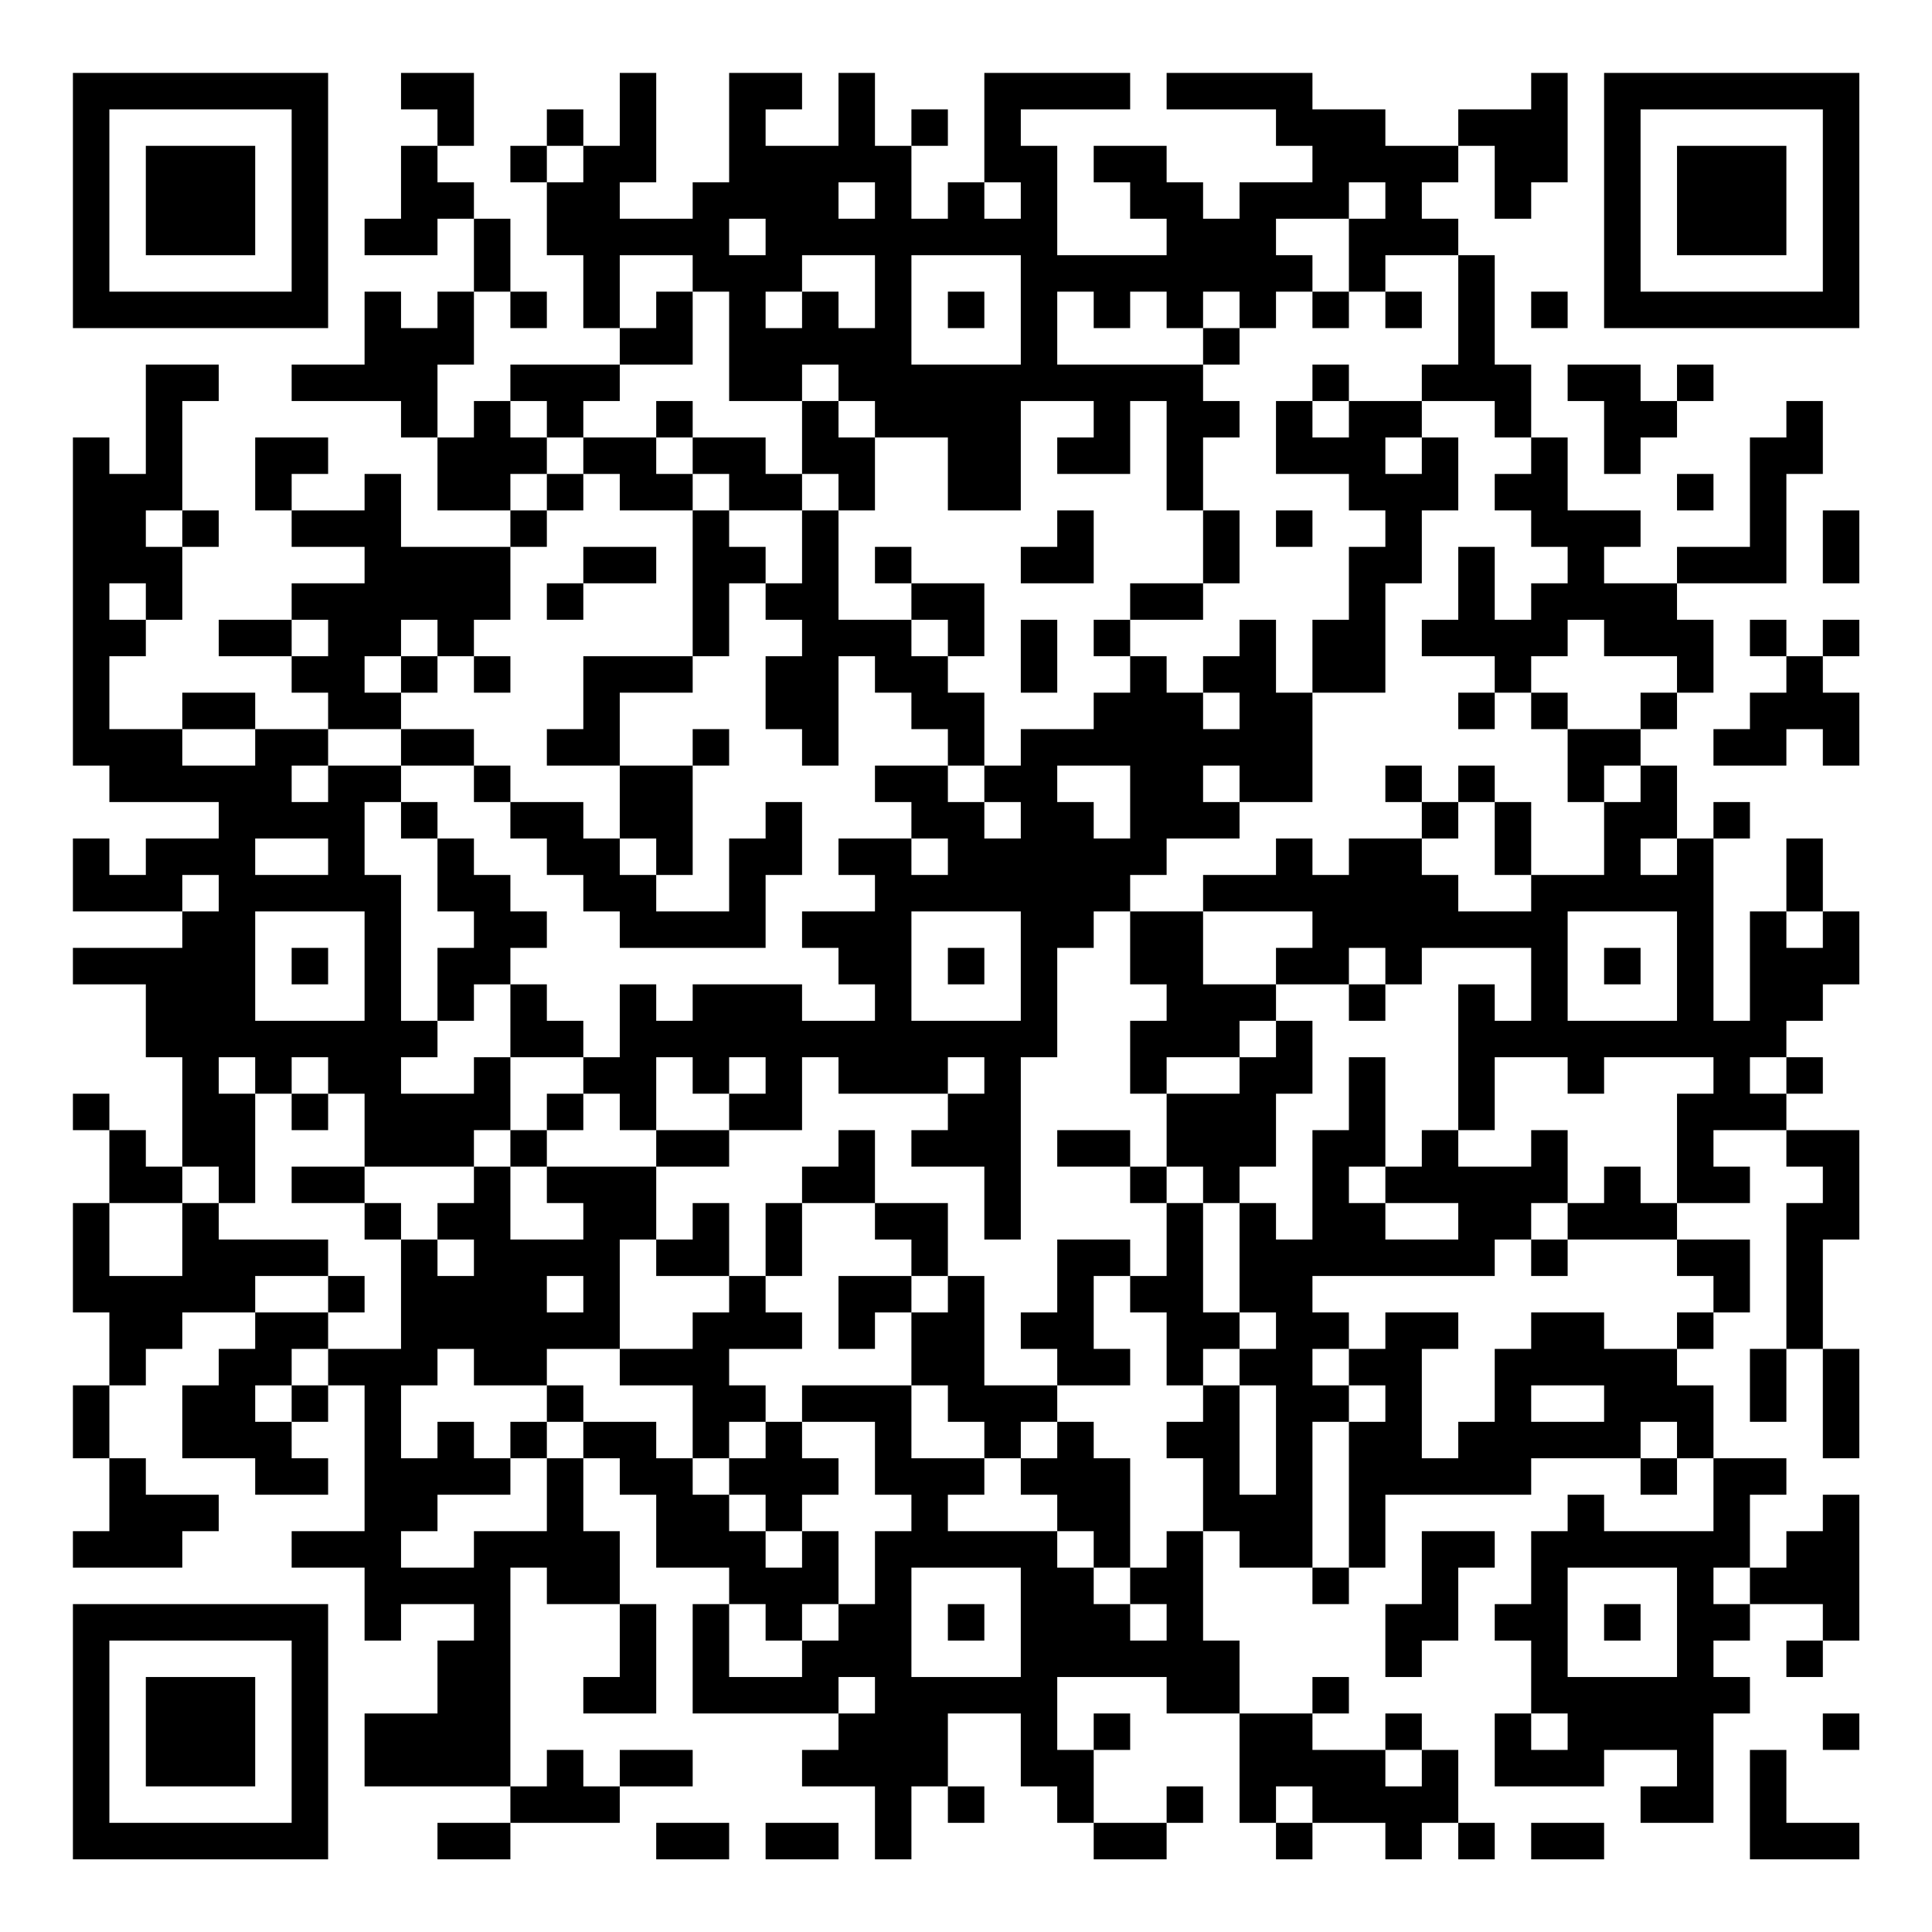 <?xml version="1.0" encoding="UTF-8"?>
<svg xmlns="http://www.w3.org/2000/svg" version="1.1" width="200" height="200" viewBox="0 0 200 200"><rect x="0" y="0" width="200" height="200" fill="#ffffff"/><g transform="scale(3.774)"><g transform="translate(2,2)"><path fill-rule="evenodd" d="M9 0L9 1L10 1L10 2L9 2L9 4L8 4L8 5L10 5L10 4L11 4L11 6L10 6L10 7L9 7L9 6L8 6L8 8L6 8L6 9L9 9L9 10L10 10L10 12L12 12L12 13L9 13L9 11L8 11L8 12L6 12L6 11L7 11L7 10L5 10L5 12L6 12L6 13L8 13L8 14L6 14L6 15L4 15L4 16L6 16L6 17L7 17L7 18L5 18L5 17L3 17L3 18L1 18L1 16L2 16L2 15L3 15L3 13L4 13L4 12L3 12L3 9L4 9L4 8L2 8L2 11L1 11L1 10L0 10L0 19L1 19L1 20L4 20L4 21L2 21L2 22L1 22L1 21L0 21L0 23L3 23L3 24L0 24L0 25L2 25L2 27L3 27L3 30L2 30L2 29L1 29L1 28L0 28L0 29L1 29L1 31L0 31L0 34L1 34L1 36L0 36L0 38L1 38L1 40L0 40L0 41L3 41L3 40L4 40L4 39L2 39L2 38L1 38L1 36L2 36L2 35L3 35L3 34L5 34L5 35L4 35L4 36L3 36L3 38L5 38L5 39L7 39L7 38L6 38L6 37L7 37L7 36L8 36L8 40L6 40L6 41L8 41L8 43L9 43L9 42L11 42L11 43L10 43L10 45L8 45L8 47L12 47L12 48L10 48L10 49L12 49L12 48L15 48L15 47L17 47L17 46L15 46L15 47L14 47L14 46L13 46L13 47L12 47L12 41L13 41L13 42L15 42L15 44L14 44L14 45L16 45L16 42L15 42L15 40L14 40L14 38L15 38L15 39L16 39L16 41L18 41L18 42L17 42L17 45L21 45L21 46L20 46L20 47L22 47L22 49L23 49L23 47L24 47L24 48L25 48L25 47L24 47L24 45L26 45L26 47L27 47L27 48L28 48L28 49L30 49L30 48L31 48L31 47L30 47L30 48L28 48L28 46L29 46L29 45L28 45L28 46L27 46L27 44L30 44L30 45L32 45L32 48L33 48L33 49L34 49L34 48L36 48L36 49L37 49L37 48L38 48L38 49L39 49L39 48L38 48L38 46L37 46L37 45L36 45L36 46L34 46L34 45L35 45L35 44L34 44L34 45L32 45L32 43L31 43L31 40L32 40L32 41L34 41L34 42L35 42L35 41L36 41L36 39L40 39L40 38L43 38L43 39L44 39L44 38L45 38L45 40L42 40L42 39L41 39L41 40L40 40L40 42L39 42L39 43L40 43L40 45L39 45L39 47L42 47L42 46L44 46L44 47L43 47L43 48L45 48L45 45L46 45L46 44L45 44L45 43L46 43L46 42L48 42L48 43L47 43L47 44L48 44L48 43L49 43L49 39L48 39L48 40L47 40L47 41L46 41L46 39L47 39L47 38L45 38L45 36L44 36L44 35L45 35L45 34L46 34L46 32L44 32L44 31L46 31L46 30L45 30L45 29L47 29L47 30L48 30L48 31L47 31L47 35L46 35L46 37L47 37L47 35L48 35L48 38L49 38L49 35L48 35L48 32L49 32L49 29L47 29L47 28L48 28L48 27L47 27L47 26L48 26L48 25L49 25L49 23L48 23L48 21L47 21L47 23L46 23L46 26L45 26L45 21L46 21L46 20L45 20L45 21L44 21L44 19L43 19L43 18L44 18L44 17L45 17L45 15L44 15L44 14L47 14L47 11L48 11L48 9L47 9L47 10L46 10L46 13L44 13L44 14L42 14L42 13L43 13L43 12L41 12L41 10L40 10L40 8L39 8L39 5L38 5L38 4L37 4L37 3L38 3L38 2L39 2L39 4L40 4L40 3L41 3L41 0L40 0L40 1L38 1L38 2L36 2L36 1L34 1L34 0L30 0L30 1L33 1L33 2L34 2L34 3L32 3L32 4L31 4L31 3L30 3L30 2L28 2L28 3L29 3L29 4L30 4L30 5L27 5L27 2L26 2L26 1L29 1L29 0L25 0L25 3L24 3L24 4L23 4L23 2L24 2L24 1L23 1L23 2L22 2L22 0L21 0L21 2L19 2L19 1L20 1L20 0L18 0L18 3L17 3L17 4L15 4L15 3L16 3L16 0L15 0L15 2L14 2L14 1L13 1L13 2L12 2L12 3L13 3L13 5L14 5L14 7L15 7L15 8L12 8L12 9L11 9L11 10L10 10L10 8L11 8L11 6L12 6L12 7L13 7L13 6L12 6L12 4L11 4L11 3L10 3L10 2L11 2L11 0ZM13 2L13 3L14 3L14 2ZM21 3L21 4L22 4L22 3ZM25 3L25 4L26 4L26 3ZM35 3L35 4L33 4L33 5L34 5L34 6L33 6L33 7L32 7L32 6L31 6L31 7L30 7L30 6L29 6L29 7L28 7L28 6L27 6L27 8L31 8L31 9L32 9L32 10L31 10L31 12L30 12L30 9L29 9L29 11L27 11L27 10L28 10L28 9L26 9L26 12L24 12L24 10L22 10L22 9L21 9L21 8L20 8L20 9L18 9L18 6L17 6L17 5L15 5L15 7L16 7L16 6L17 6L17 8L15 8L15 9L14 9L14 10L13 10L13 9L12 9L12 10L13 10L13 11L12 11L12 12L13 12L13 13L12 13L12 15L11 15L11 16L10 16L10 15L9 15L9 16L8 16L8 17L9 17L9 18L7 18L7 19L6 19L6 20L7 20L7 19L9 19L9 20L8 20L8 22L9 22L9 26L10 26L10 27L9 27L9 28L11 28L11 27L12 27L12 29L11 29L11 30L8 30L8 28L7 28L7 27L6 27L6 28L5 28L5 27L4 27L4 28L5 28L5 31L4 31L4 30L3 30L3 31L1 31L1 33L3 33L3 31L4 31L4 32L7 32L7 33L5 33L5 34L7 34L7 35L6 35L6 36L5 36L5 37L6 37L6 36L7 36L7 35L9 35L9 32L10 32L10 33L11 33L11 32L10 32L10 31L11 31L11 30L12 30L12 32L14 32L14 31L13 31L13 30L16 30L16 32L15 32L15 35L13 35L13 36L11 36L11 35L10 35L10 36L9 36L9 38L10 38L10 37L11 37L11 38L12 38L12 39L10 39L10 40L9 40L9 41L11 41L11 40L13 40L13 38L14 38L14 37L16 37L16 38L17 38L17 39L18 39L18 40L19 40L19 41L20 41L20 40L21 40L21 42L20 42L20 43L19 43L19 42L18 42L18 44L20 44L20 43L21 43L21 42L22 42L22 40L23 40L23 39L22 39L22 37L20 37L20 36L23 36L23 38L25 38L25 39L24 39L24 40L27 40L27 41L28 41L28 42L29 42L29 43L30 43L30 42L29 42L29 41L30 41L30 40L31 40L31 38L30 38L30 37L31 37L31 36L32 36L32 39L33 39L33 36L32 36L32 35L33 35L33 34L32 34L32 31L33 31L33 32L34 32L34 29L35 29L35 27L36 27L36 30L35 30L35 31L36 31L36 32L38 32L38 31L36 31L36 30L37 30L37 29L38 29L38 30L40 30L40 29L41 29L41 31L40 31L40 32L39 32L39 33L34 33L34 34L35 34L35 35L34 35L34 36L35 36L35 37L34 37L34 41L35 41L35 37L36 37L36 36L35 36L35 35L36 35L36 34L38 34L38 35L37 35L37 38L38 38L38 37L39 37L39 35L40 35L40 34L42 34L42 35L44 35L44 34L45 34L45 33L44 33L44 32L41 32L41 31L42 31L42 30L43 30L43 31L44 31L44 28L45 28L45 27L42 27L42 28L41 28L41 27L39 27L39 29L38 29L38 25L39 25L39 26L40 26L40 24L37 24L37 25L36 25L36 24L35 24L35 25L33 25L33 24L34 24L34 23L31 23L31 22L33 22L33 21L34 21L34 22L35 22L35 21L37 21L37 22L38 22L38 23L40 23L40 22L42 22L42 20L43 20L43 19L42 19L42 20L41 20L41 18L43 18L43 17L44 17L44 16L42 16L42 15L41 15L41 16L40 16L40 17L39 17L39 16L37 16L37 15L38 15L38 13L39 13L39 15L40 15L40 14L41 14L41 13L40 13L40 12L39 12L39 11L40 11L40 10L39 10L39 9L37 9L37 8L38 8L38 5L36 5L36 6L35 6L35 4L36 4L36 3ZM18 4L18 5L19 5L19 4ZM20 5L20 6L19 6L19 7L20 7L20 6L21 6L21 7L22 7L22 5ZM23 5L23 8L26 8L26 5ZM24 6L24 7L25 7L25 6ZM34 6L34 7L35 7L35 6ZM36 6L36 7L37 7L37 6ZM40 6L40 7L41 7L41 6ZM31 7L31 8L32 8L32 7ZM34 8L34 9L33 9L33 11L35 11L35 12L36 12L36 13L35 13L35 15L34 15L34 17L33 17L33 15L32 15L32 16L31 16L31 17L30 17L30 16L29 16L29 15L31 15L31 14L32 14L32 12L31 12L31 14L29 14L29 15L28 15L28 16L29 16L29 17L28 17L28 18L26 18L26 19L25 19L25 17L24 17L24 16L25 16L25 14L23 14L23 13L22 13L22 14L23 14L23 15L21 15L21 12L22 12L22 10L21 10L21 9L20 9L20 11L19 11L19 10L17 10L17 9L16 9L16 10L14 10L14 11L13 11L13 12L14 12L14 11L15 11L15 12L17 12L17 16L14 16L14 18L13 18L13 19L15 19L15 21L14 21L14 20L12 20L12 19L11 19L11 18L9 18L9 19L11 19L11 20L12 20L12 21L13 21L13 22L14 22L14 23L15 23L15 24L19 24L19 22L20 22L20 20L19 20L19 21L18 21L18 23L16 23L16 22L17 22L17 19L18 19L18 18L17 18L17 19L15 19L15 17L17 17L17 16L18 16L18 14L19 14L19 15L20 15L20 16L19 16L19 18L20 18L20 19L21 19L21 16L22 16L22 17L23 17L23 18L24 18L24 19L22 19L22 20L23 20L23 21L21 21L21 22L22 22L22 23L20 23L20 24L21 24L21 25L22 25L22 26L20 26L20 25L17 25L17 26L16 26L16 25L15 25L15 27L14 27L14 26L13 26L13 25L12 25L12 24L13 24L13 23L12 23L12 22L11 22L11 21L10 21L10 20L9 20L9 21L10 21L10 23L11 23L11 24L10 24L10 26L11 26L11 25L12 25L12 27L14 27L14 28L13 28L13 29L12 29L12 30L13 30L13 29L14 29L14 28L15 28L15 29L16 29L16 30L18 30L18 29L20 29L20 27L21 27L21 28L24 28L24 29L23 29L23 30L25 30L25 32L26 32L26 27L27 27L27 24L28 24L28 23L29 23L29 25L30 25L30 26L29 26L29 28L30 28L30 30L29 30L29 29L27 29L27 30L29 30L29 31L30 31L30 33L29 33L29 32L27 32L27 34L26 34L26 35L27 35L27 36L25 36L25 33L24 33L24 31L22 31L22 29L21 29L21 30L20 30L20 31L19 31L19 33L18 33L18 31L17 31L17 32L16 32L16 33L18 33L18 34L17 34L17 35L15 35L15 36L17 36L17 38L18 38L18 39L19 39L19 40L20 40L20 39L21 39L21 38L20 38L20 37L19 37L19 36L18 36L18 35L20 35L20 34L19 34L19 33L20 33L20 31L22 31L22 32L23 32L23 33L21 33L21 35L22 35L22 34L23 34L23 36L24 36L24 37L25 37L25 38L26 38L26 39L27 39L27 40L28 40L28 41L29 41L29 38L28 38L28 37L27 37L27 36L29 36L29 35L28 35L28 33L29 33L29 34L30 34L30 36L31 36L31 35L32 35L32 34L31 34L31 31L32 31L32 30L33 30L33 28L34 28L34 26L33 26L33 25L31 25L31 23L29 23L29 22L30 22L30 21L32 21L32 20L34 20L34 17L36 17L36 14L37 14L37 12L38 12L38 10L37 10L37 9L35 9L35 8ZM41 8L41 9L42 9L42 11L43 11L43 10L44 10L44 9L45 9L45 8L44 8L44 9L43 9L43 8ZM34 9L34 10L35 10L35 9ZM16 10L16 11L17 11L17 12L18 12L18 13L19 13L19 14L20 14L20 12L21 12L21 11L20 11L20 12L18 12L18 11L17 11L17 10ZM36 10L36 11L37 11L37 10ZM44 11L44 12L45 12L45 11ZM2 12L2 13L3 13L3 12ZM27 12L27 13L26 13L26 14L28 14L28 12ZM33 12L33 13L34 13L34 12ZM48 12L48 14L49 14L49 12ZM14 13L14 14L13 14L13 15L14 15L14 14L16 14L16 13ZM1 14L1 15L2 15L2 14ZM6 15L6 16L7 16L7 15ZM23 15L23 16L24 16L24 15ZM26 15L26 17L27 17L27 15ZM46 15L46 16L47 16L47 17L46 17L46 18L45 18L45 19L47 19L47 18L48 18L48 19L49 19L49 17L48 17L48 16L49 16L49 15L48 15L48 16L47 16L47 15ZM9 16L9 17L10 17L10 16ZM11 16L11 17L12 17L12 16ZM31 17L31 18L32 18L32 17ZM38 17L38 18L39 18L39 17ZM40 17L40 18L41 18L41 17ZM3 18L3 19L5 19L5 18ZM24 19L24 20L25 20L25 21L26 21L26 20L25 20L25 19ZM27 19L27 20L28 20L28 21L29 21L29 19ZM31 19L31 20L32 20L32 19ZM36 19L36 20L37 20L37 21L38 21L38 20L39 20L39 22L40 22L40 20L39 20L39 19L38 19L38 20L37 20L37 19ZM5 21L5 22L7 22L7 21ZM15 21L15 22L16 22L16 21ZM23 21L23 22L24 22L24 21ZM43 21L43 22L44 22L44 21ZM3 22L3 23L4 23L4 22ZM5 23L5 26L8 26L8 23ZM23 23L23 26L26 26L26 23ZM41 23L41 26L44 26L44 23ZM47 23L47 24L48 24L48 23ZM6 24L6 25L7 25L7 24ZM24 24L24 25L25 25L25 24ZM42 24L42 25L43 25L43 24ZM35 25L35 26L36 26L36 25ZM32 26L32 27L30 27L30 28L32 28L32 27L33 27L33 26ZM16 27L16 29L18 29L18 28L19 28L19 27L18 27L18 28L17 28L17 27ZM24 27L24 28L25 28L25 27ZM46 27L46 28L47 28L47 27ZM6 28L6 29L7 29L7 28ZM6 30L6 31L8 31L8 32L9 32L9 31L8 31L8 30ZM30 30L30 31L31 31L31 30ZM40 32L40 33L41 33L41 32ZM7 33L7 34L8 34L8 33ZM13 33L13 34L14 34L14 33ZM23 33L23 34L24 34L24 33ZM13 36L13 37L12 37L12 38L13 38L13 37L14 37L14 36ZM40 36L40 37L42 37L42 36ZM18 37L18 38L19 38L19 37ZM26 37L26 38L27 38L27 37ZM43 37L43 38L44 38L44 37ZM37 40L37 42L36 42L36 44L37 44L37 43L38 43L38 41L39 41L39 40ZM23 41L23 44L26 44L26 41ZM41 41L41 44L44 44L44 41ZM45 41L45 42L46 42L46 41ZM24 42L24 43L25 43L25 42ZM42 42L42 43L43 43L43 42ZM21 44L21 45L22 45L22 44ZM40 45L40 46L41 46L41 45ZM48 45L48 46L49 46L49 45ZM36 46L36 47L37 47L37 46ZM46 46L46 49L49 49L49 48L47 48L47 46ZM33 47L33 48L34 48L34 47ZM16 48L16 49L18 49L18 48ZM19 48L19 49L21 49L21 48ZM40 48L40 49L42 49L42 48ZM0 0L0 7L7 7L7 0ZM1 1L1 6L6 6L6 1ZM2 2L2 5L5 5L5 2ZM42 0L42 7L49 7L49 0ZM43 1L43 6L48 6L48 1ZM44 2L44 5L47 5L47 2ZM0 42L0 49L7 49L7 42ZM1 43L1 48L6 48L6 43ZM2 44L2 47L5 47L5 44Z" fill="#000000"/></g></g></svg>

